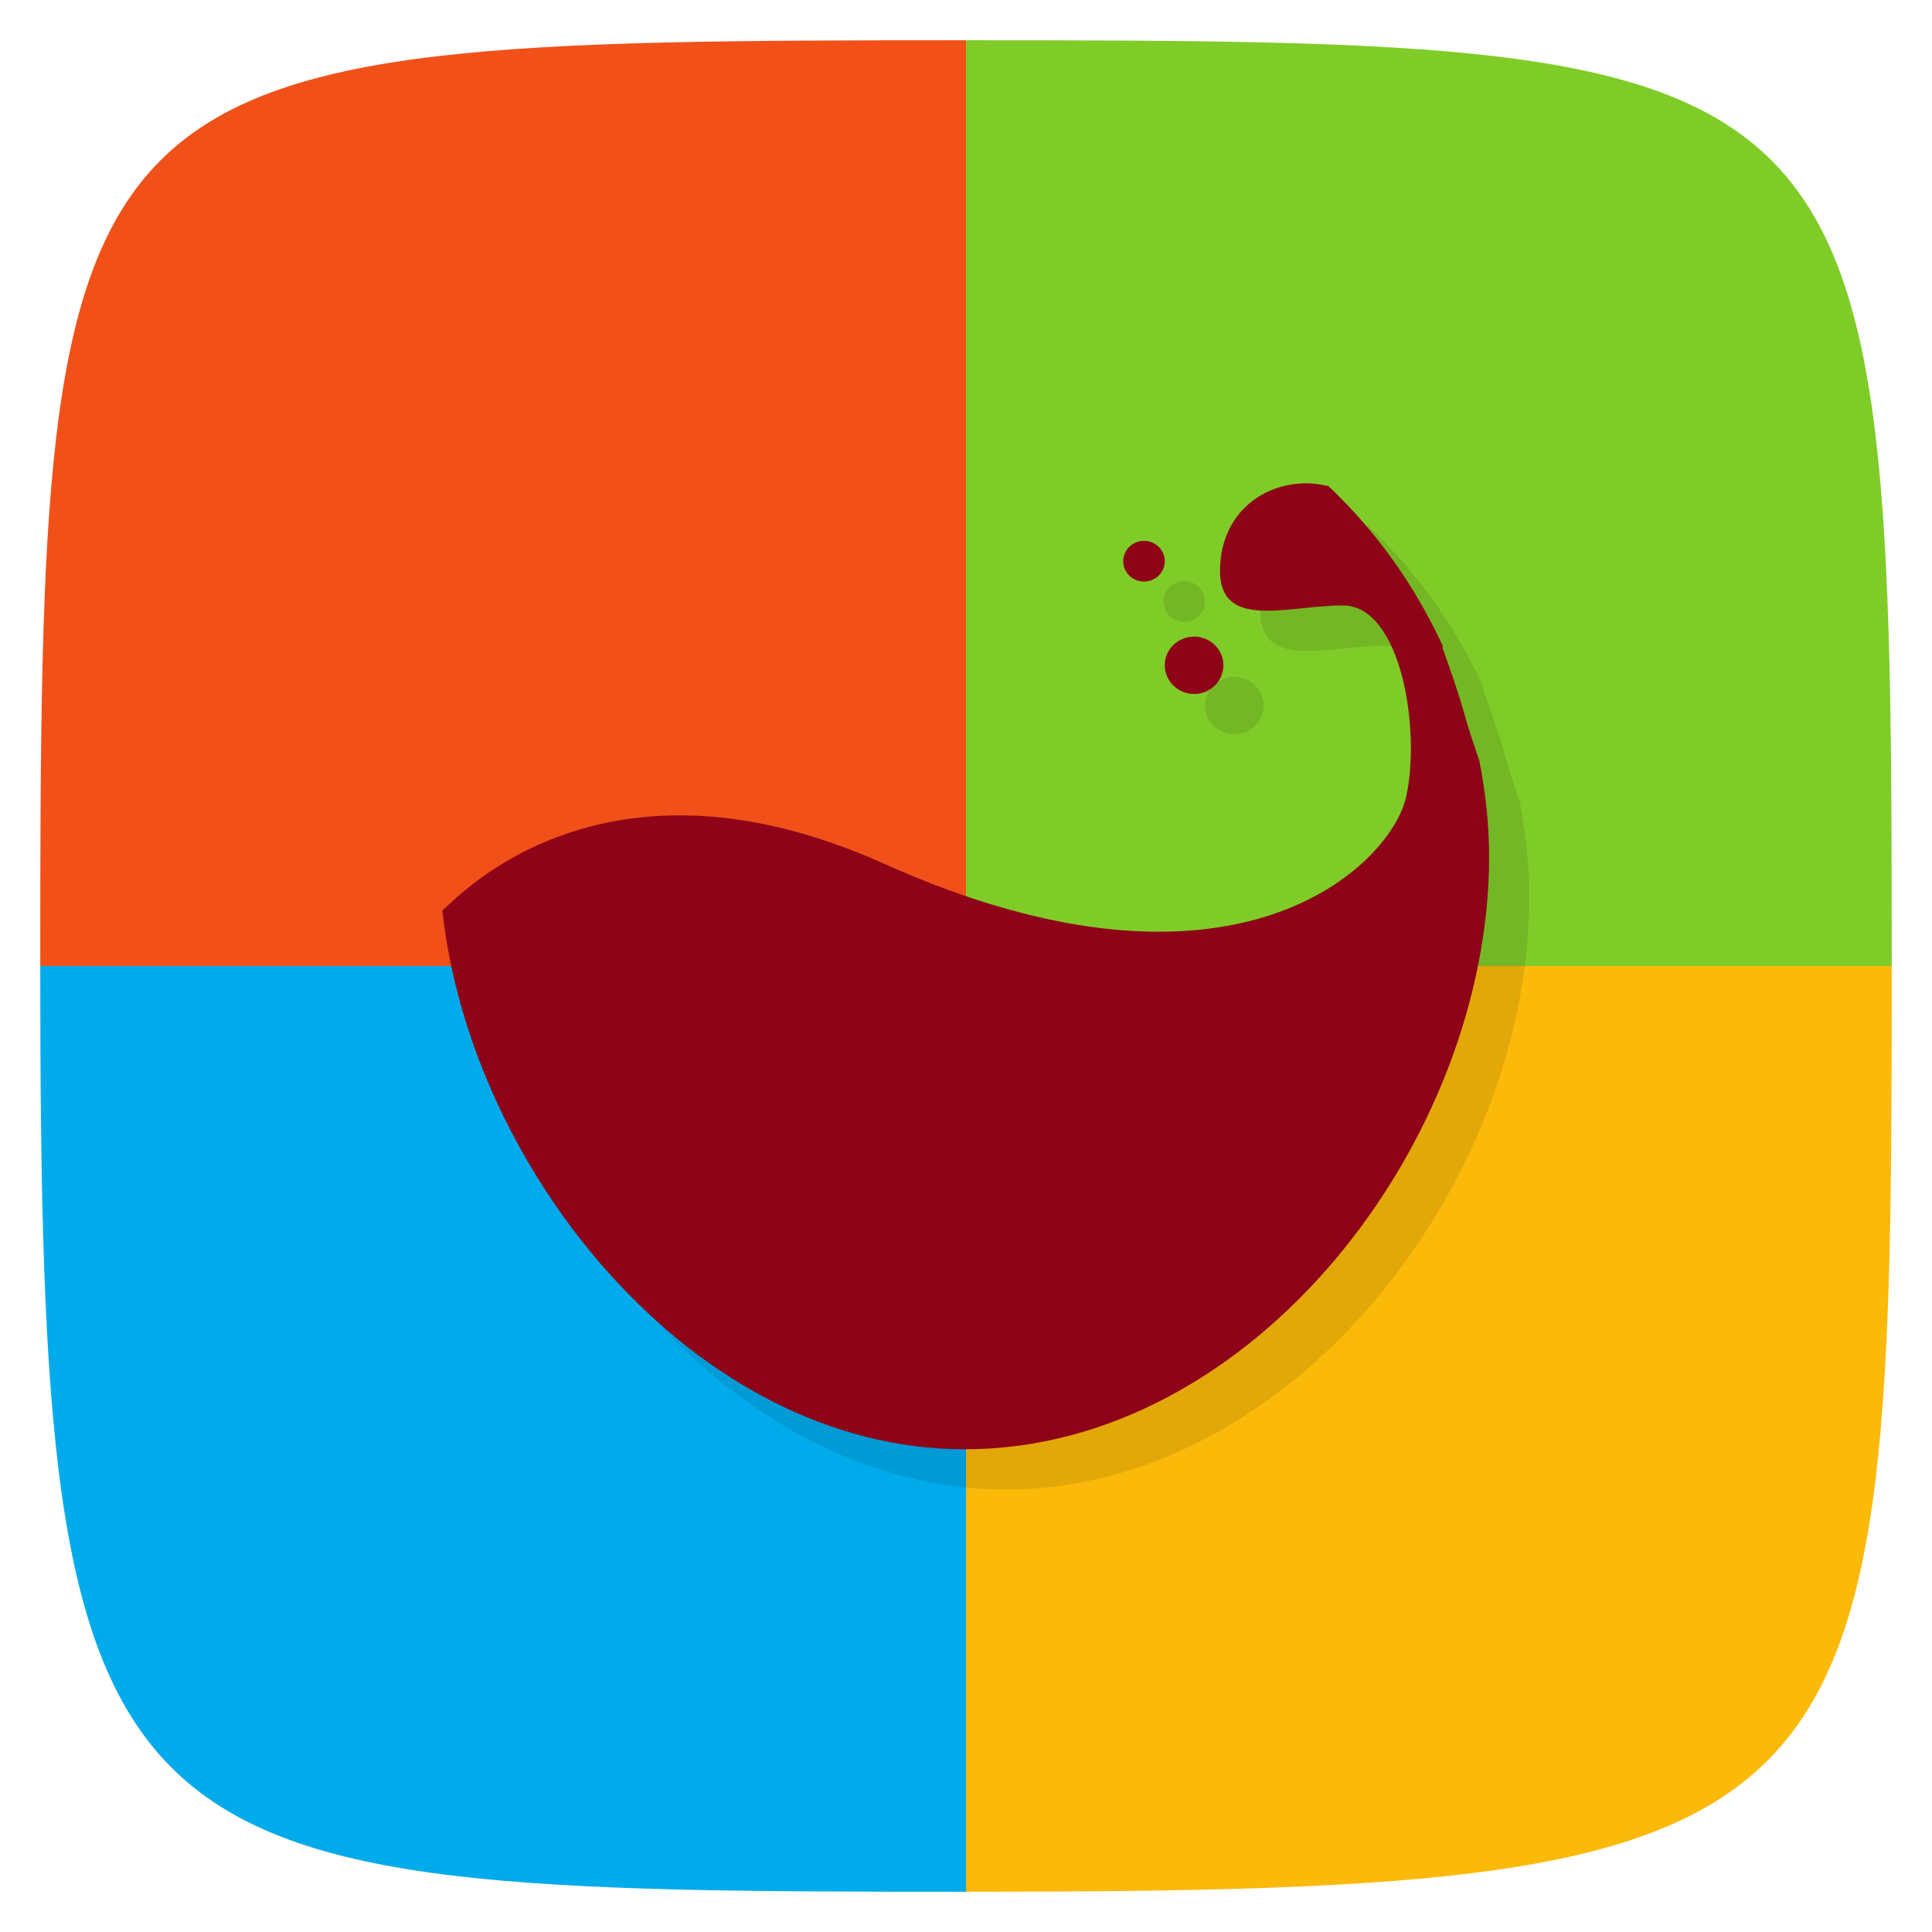 <svg viewBox="0 0 48 48" xmlns="http://www.w3.org/2000/svg">
  <path d="m24 1c-22.703 0-23 .297-23 23h23z" fill="#f15119" fill-rule="evenodd"/>
  <path d="m24 1v23h23c0-22.703-.297-23-23-23z" fill="#7fcc28" fill-rule="evenodd"/>
  <path d="m24 24v23c22.703 0 23-1.297 23-23z" fill="#fbb909" fill-rule="evenodd"/>
  <path d="m1 24c0 22.703 1.297 23 23 23v-23z" fill="#00abec" fill-rule="evenodd"/>
  <path d="m33.395 13.01c-.961.02-1.91.648-2.063 1.844-.242 1.902 1.578 1.188 3.03 1.188 1.453 0 1.941 3.09 1.574 4.754-.363 1.664-4.227 5.59-12.969 1.664-7.195-3.234-10.789 1.07-10.977 1.156.688 6.426 6.234 13.391 12.977 13.391 7.188 0 13.03-7.68 13.03-14.73 0-.809-.094-1.609-.242-2.375-.133-.391-.266-.777-.363-1.129-.176-.633-.375-1.168-.547-1.664-.008-.016.008-.043 0-.059-.688-1.5-1.652-2.852-2.848-3.98-.004-.012-.027.008-.031 0-.188-.047-.383-.063-.574-.063m0 .004" opacity=".1"/>
  <path d="m31.395 17.527c0 .395-.328.715-.727.715-.402 0-.73-.32-.73-.715 0-.391.328-.711.73-.711.398 0 .727.32.727.711m0 0" opacity=".1"/>
  <path d="m29.938 14.945c0 .277-.23.504-.516.504-.285 0-.516-.227-.516-.504 0-.281.23-.508.516-.508.285 0 .516.227.516.508m0 0" opacity=".1"/>
  <path d="m32.395 12.01c-.961.02-1.91.648-2.063 1.844-.242 1.902 1.578 1.188 3.03 1.188 1.453 0 1.941 3.09 1.574 4.754-.363 1.664-4.227 5.59-12.969 1.664-7.195-3.234-10.789 1.07-10.977 1.156.688 6.426 6.234 13.391 12.977 13.391 7.188 0 13.03-7.68 13.03-14.73 0-.809-.094-1.609-.242-2.375-.133-.391-.266-.777-.363-1.129-.176-.633-.375-1.168-.547-1.664-.008-.016.008-.043 0-.059-.688-1.5-1.652-2.852-2.848-3.98-.004-.012-.027.008-.031 0-.188-.047-.383-.063-.574-.063m0 .004" fill="#8e0317"/>
  <path d="m30.395 16.527c0 .395-.328.715-.727.715-.402 0-.73-.32-.73-.715 0-.391.328-.711.73-.711.398 0 .727.32.727.711m0 0" fill="#8e0317"/>
  <path d="m28.938 13.945c0 .277-.23.504-.516.504-.285 0-.516-.227-.516-.504 0-.281.23-.508.516-.508.285 0 .516.227.516.508m0 0" fill="#8e0317"/>
</svg>

